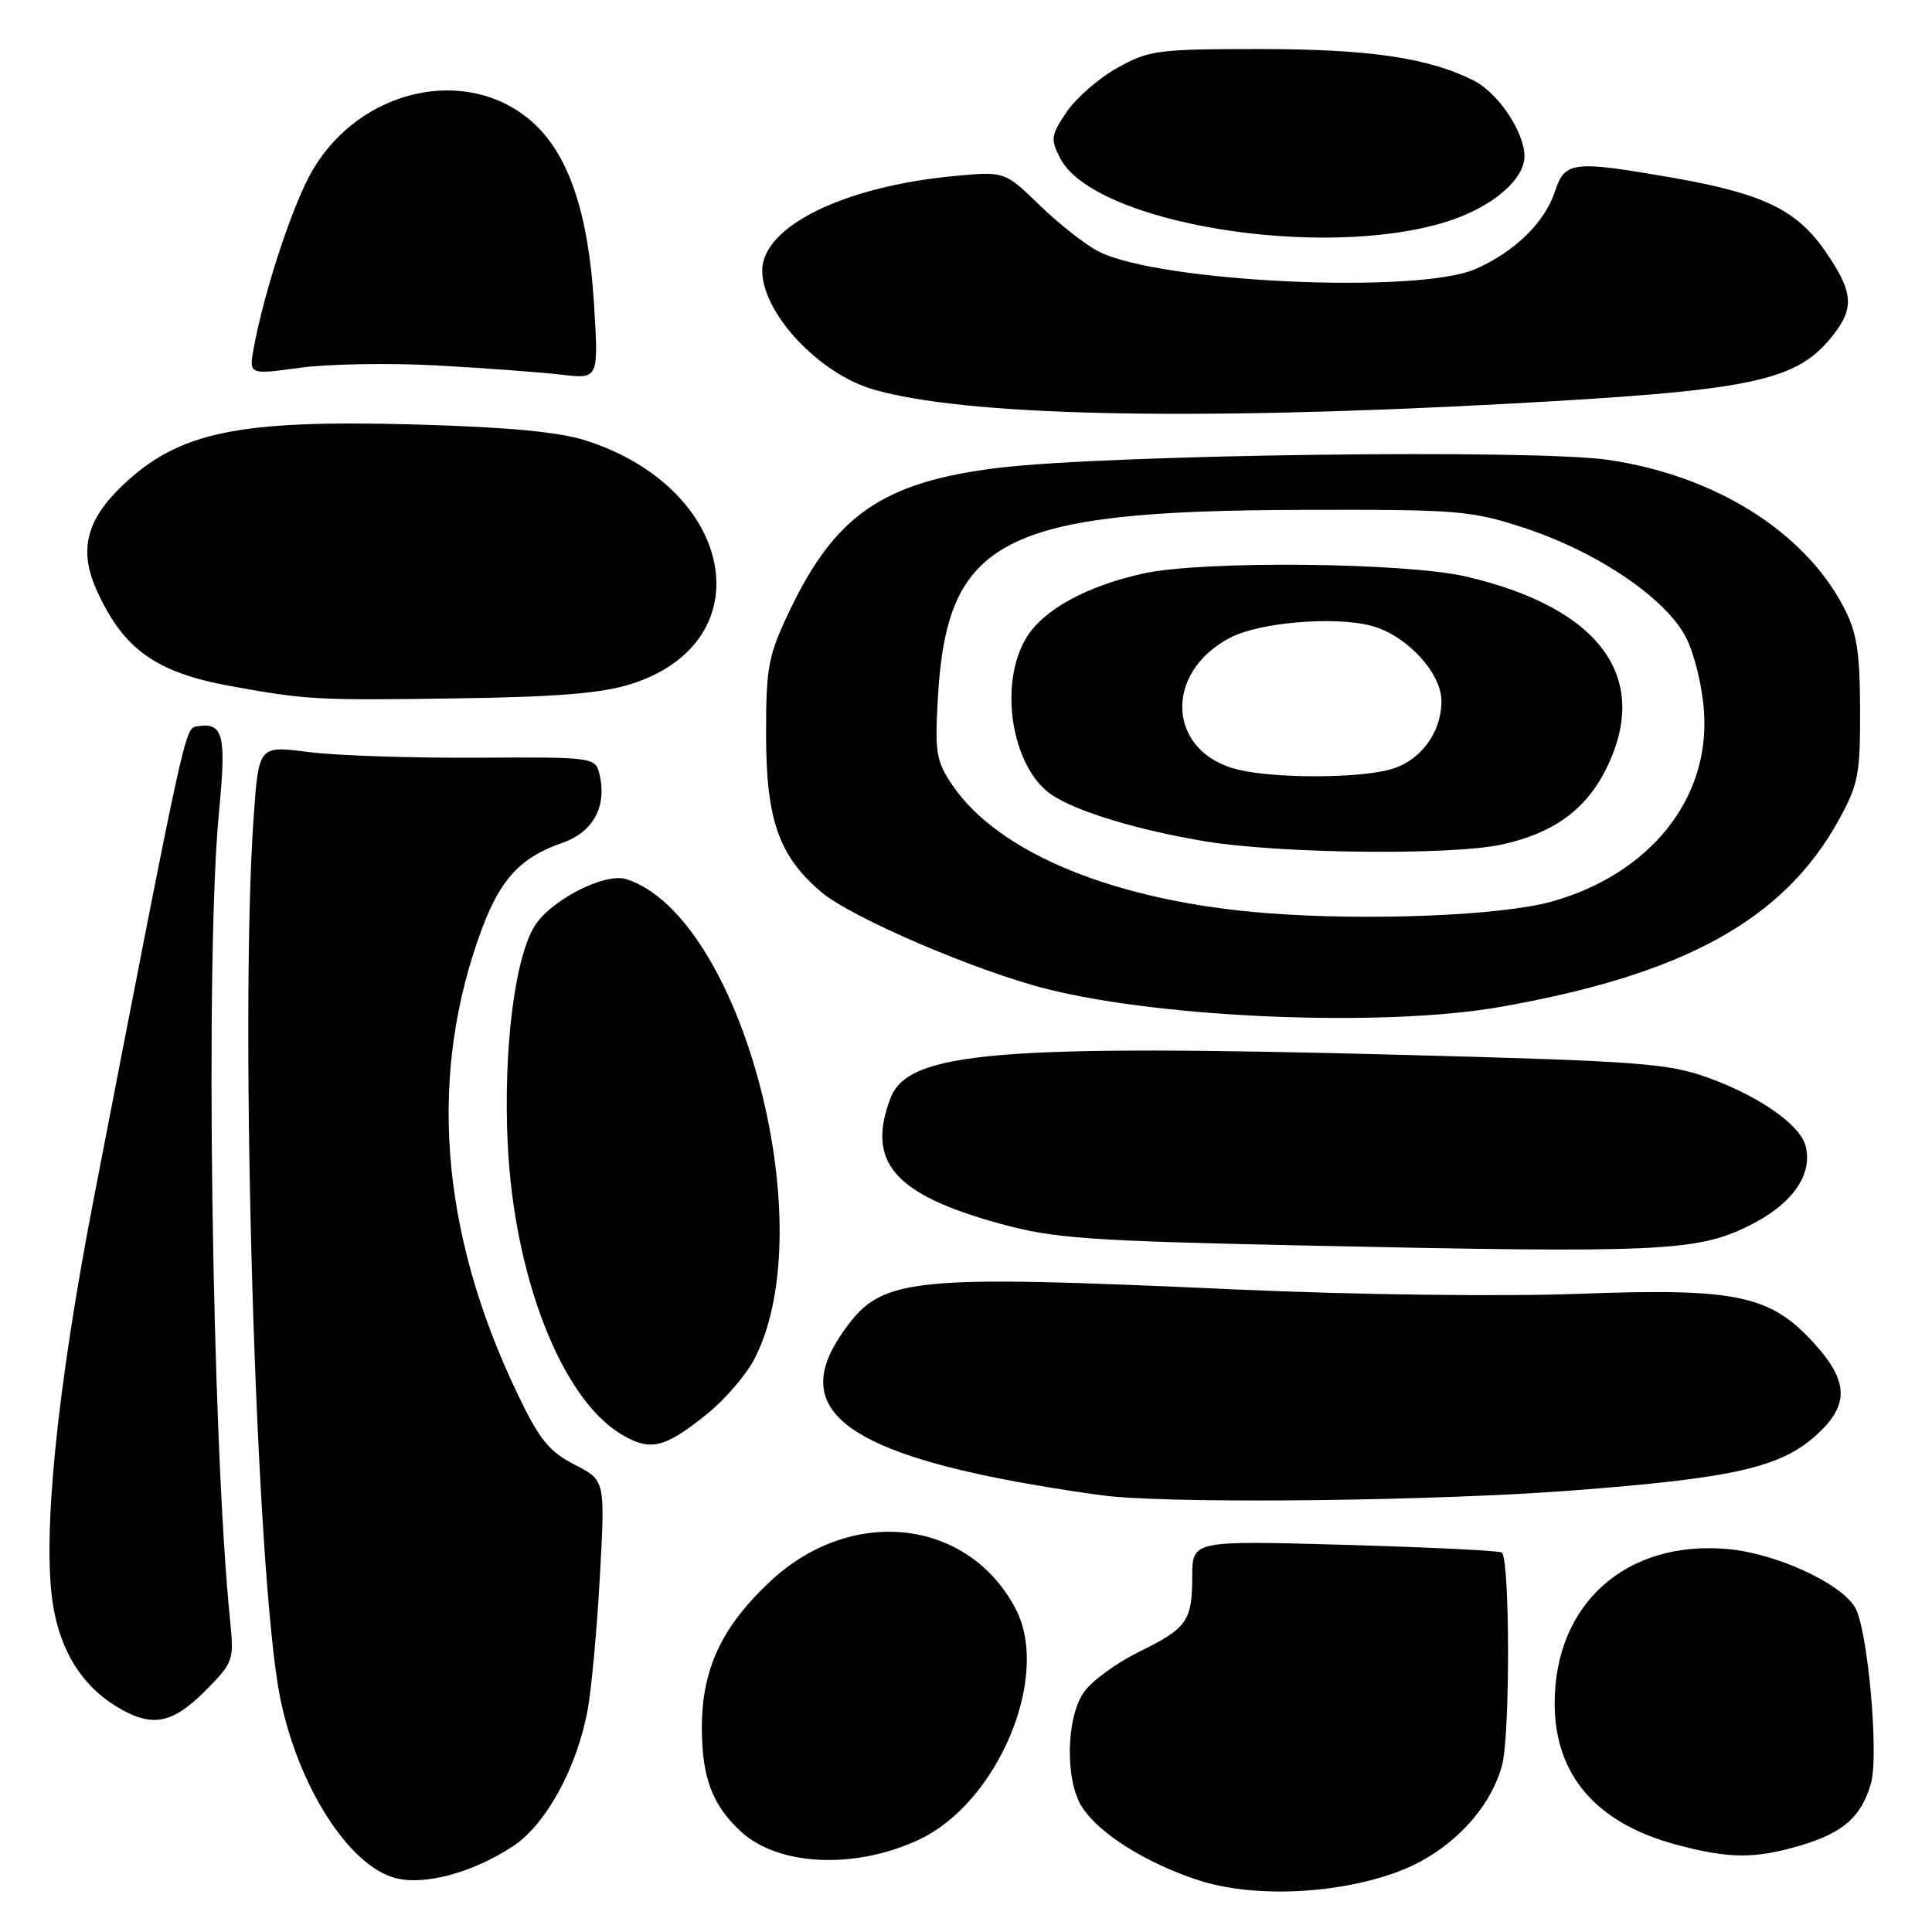 <?xml version="1.0" encoding="UTF-8" standalone="no"?>
<!DOCTYPE svg PUBLIC "-//W3C//DTD SVG 1.1//EN" "http://www.w3.org/Graphics/SVG/1.1/DTD/svg11.dtd" >
<svg xmlns="http://www.w3.org/2000/svg" xmlns:xlink="http://www.w3.org/1999/xlink" version="1.1" viewBox="0 0 256 256">
 <g >
 <path fill="currentColor"
d=" M 185.27 248.00 C 191.97 245.49 197.41 239.92 199.03 233.90 C 200.11 229.89 200.08 206.68 199.00 205.72 C 198.72 205.47 189.39 205.02 178.25 204.70 C 158.00 204.13 158.00 204.13 157.98 208.82 C 157.97 214.82 157.32 215.73 150.90 218.89 C 147.98 220.33 144.73 222.69 143.68 224.14 C 141.24 227.51 141.09 235.97 143.41 239.50 C 145.69 242.98 151.80 246.82 158.68 249.10 C 165.95 251.51 177.13 251.04 185.27 248.00 Z  M 68.00 244.62 C 72.37 241.72 76.48 234.19 77.88 226.50 C 78.38 223.75 79.11 215.79 79.49 208.82 C 80.19 196.14 80.19 196.14 76.13 194.07 C 72.77 192.35 71.47 190.75 68.60 184.75 C 58.24 163.17 56.66 142.24 63.92 122.91 C 66.36 116.43 69.05 113.57 74.49 111.69 C 78.65 110.25 80.49 106.79 79.40 102.45 C 78.87 100.36 78.42 100.30 63.18 100.40 C 54.56 100.45 44.53 100.12 40.89 99.65 C 34.29 98.80 34.29 98.80 33.62 108.15 C 31.69 135.14 33.91 209.16 37.13 225.00 C 39.50 236.69 46.21 247.19 52.35 248.84 C 56.22 249.88 62.67 248.14 68.00 244.62 Z  M 121.76 243.77 C 132.23 238.86 139.26 222.13 134.59 213.20 C 128.32 201.21 112.84 199.46 102.07 209.53 C 95.63 215.55 93.00 221.17 93.00 228.91 C 93.00 235.51 94.37 239.17 98.15 242.67 C 103.13 247.27 113.26 247.74 121.76 243.77 Z  M 238.65 244.51 C 244.24 242.85 246.65 240.72 247.91 236.31 C 249.00 232.52 247.47 215.75 245.79 212.96 C 243.83 209.73 235.34 205.84 228.96 205.26 C 215.48 204.04 206.00 212.49 206.00 225.71 C 206.01 235.19 211.48 241.56 222.06 244.41 C 229.13 246.31 232.53 246.33 238.65 244.51 Z  M 27.14 224.10 C 30.91 220.32 31.02 220.02 30.50 214.85 C 28.05 190.73 27.17 126.57 29.02 107.55 C 30.02 97.24 29.59 95.64 26.01 96.26 C 24.50 96.53 24.41 96.92 12.39 159.00 C 7.53 184.14 5.57 203.72 7.03 212.70 C 8.02 218.79 10.86 223.33 15.39 226.10 C 20.07 228.95 22.74 228.49 27.14 224.10 Z  M 208.00 197.52 C 229.71 195.88 235.98 194.46 240.75 190.09 C 245.04 186.16 244.96 183.07 240.44 178.06 C 234.60 171.60 230.14 170.65 209.16 171.44 C 199.10 171.81 179.67 171.57 164.00 170.87 C 119.33 168.86 116.68 169.17 111.44 176.88 C 104.88 186.53 111.74 192.16 135.25 196.44 C 139.79 197.26 145.30 198.10 147.50 198.30 C 158.08 199.26 190.53 198.84 208.00 197.52 Z  M 93.77 187.29 C 96.12 185.39 98.94 182.09 100.02 179.96 C 109.08 162.21 98.09 121.29 82.98 116.49 C 80.10 115.58 72.81 119.36 70.76 122.83 C 68.16 127.24 66.70 139.24 67.27 151.50 C 68.10 169.09 74.36 185.21 82.23 189.99 C 86.15 192.38 88.05 191.93 93.77 187.29 Z  M 231.62 162.48 C 237.44 159.64 240.26 155.69 239.24 151.81 C 238.52 149.04 233.07 145.23 226.35 142.81 C 221.05 140.89 217.24 140.61 186.00 139.78 C 132.12 138.35 120.34 139.35 117.99 145.52 C 114.76 154.02 118.52 158.31 132.56 162.16 C 139.63 164.10 144.07 164.42 173.00 165.04 C 219.81 166.05 224.78 165.83 231.62 162.48 Z  M 198.62 133.45 C 223.02 129.20 236.30 121.91 243.58 108.77 C 246.24 103.96 246.50 102.66 246.47 94.00 C 246.44 86.22 246.04 83.75 244.25 80.36 C 238.98 70.35 227.12 62.97 213.04 60.93 C 203.15 59.50 147.13 60.23 132.50 61.97 C 117.09 63.81 110.69 68.18 104.59 81.00 C 101.77 86.93 101.50 88.38 101.51 97.50 C 101.52 108.65 103.24 113.50 108.85 118.22 C 112.89 121.62 129.29 128.66 138.70 131.04 C 154.14 134.94 183.35 136.11 198.62 133.45 Z  M 83.67 90.62 C 101.28 84.99 97.45 64.70 77.59 58.36 C 74.04 57.23 67.25 56.59 55.17 56.25 C 31.54 55.59 23.73 57.21 16.27 64.29 C 11.42 68.89 10.42 72.92 12.81 78.21 C 16.35 86.02 20.63 89.10 30.51 90.90 C 40.63 92.74 41.95 92.81 60.50 92.54 C 73.91 92.35 79.82 91.86 83.67 90.62 Z  M 199.00 53.54 C 232.40 51.75 238.04 50.58 242.91 44.39 C 245.75 40.78 245.55 38.65 241.88 33.32 C 238.07 27.79 233.60 25.64 221.56 23.54 C 208.42 21.25 207.36 21.37 206.05 25.34 C 204.68 29.49 200.72 33.36 195.50 35.65 C 187.85 39.00 153.75 37.43 145.62 33.35 C 143.91 32.49 140.39 29.74 137.81 27.24 C 133.13 22.70 133.13 22.70 126.49 23.32 C 111.82 24.69 101.00 30.01 101.00 35.85 C 101.00 41.48 108.50 49.51 115.71 51.60 C 127.73 55.10 157.11 55.78 199.00 53.54 Z  M 58.00 48.43 C 64.33 48.78 71.71 49.33 74.41 49.65 C 79.32 50.23 79.32 50.23 78.71 40.29 C 77.97 28.15 75.32 20.36 70.47 16.11 C 61.90 8.58 47.77 11.72 41.42 22.55 C 38.84 26.94 35.03 38.46 33.63 46.08 C 32.97 49.66 32.97 49.66 39.74 48.73 C 43.46 48.22 51.67 48.08 58.00 48.43 Z  M 191.61 29.40 C 197.58 27.55 202.00 23.85 202.00 20.71 C 201.99 17.50 198.53 12.32 195.29 10.68 C 189.35 7.67 181.43 6.50 167.00 6.50 C 153.39 6.50 152.23 6.65 148.04 9.00 C 145.58 10.38 142.56 13.01 141.32 14.86 C 139.25 17.92 139.18 18.45 140.49 20.98 C 144.94 29.58 175.03 34.54 191.61 29.40 Z  M 167.92 121.00 C 147.92 119.46 132.32 113.10 126.17 104.00 C 124.05 100.86 123.86 99.68 124.27 92.50 C 125.47 71.42 132.74 67.66 172.50 67.56 C 193.19 67.50 194.94 67.64 201.94 69.94 C 211.65 73.12 220.76 79.29 223.41 84.48 C 224.55 86.72 225.60 91.09 225.80 94.48 C 226.51 105.96 218.54 115.83 205.62 119.46 C 198.99 121.32 181.34 122.04 167.92 121.00 Z  M 198.91 111.92 C 205.71 110.47 210.06 107.36 212.75 102.03 C 218.87 89.91 212.16 80.58 194.29 76.40 C 186.24 74.52 159.30 74.26 151.50 75.99 C 143.99 77.65 138.31 80.76 136.04 84.44 C 132.22 90.61 134.06 101.84 139.45 105.38 C 142.83 107.59 150.74 109.98 159.63 111.47 C 169.37 113.11 192.17 113.37 198.91 111.92 Z  M 164.13 102.00 C 154.68 99.77 154.04 89.14 163.06 84.47 C 166.96 82.45 176.91 81.63 181.74 82.93 C 186.38 84.18 191.00 89.15 191.00 92.89 C 191.00 97.10 188.20 100.85 184.25 101.95 C 179.95 103.14 169.09 103.17 164.13 102.00 Z "/>
</g>
</svg>